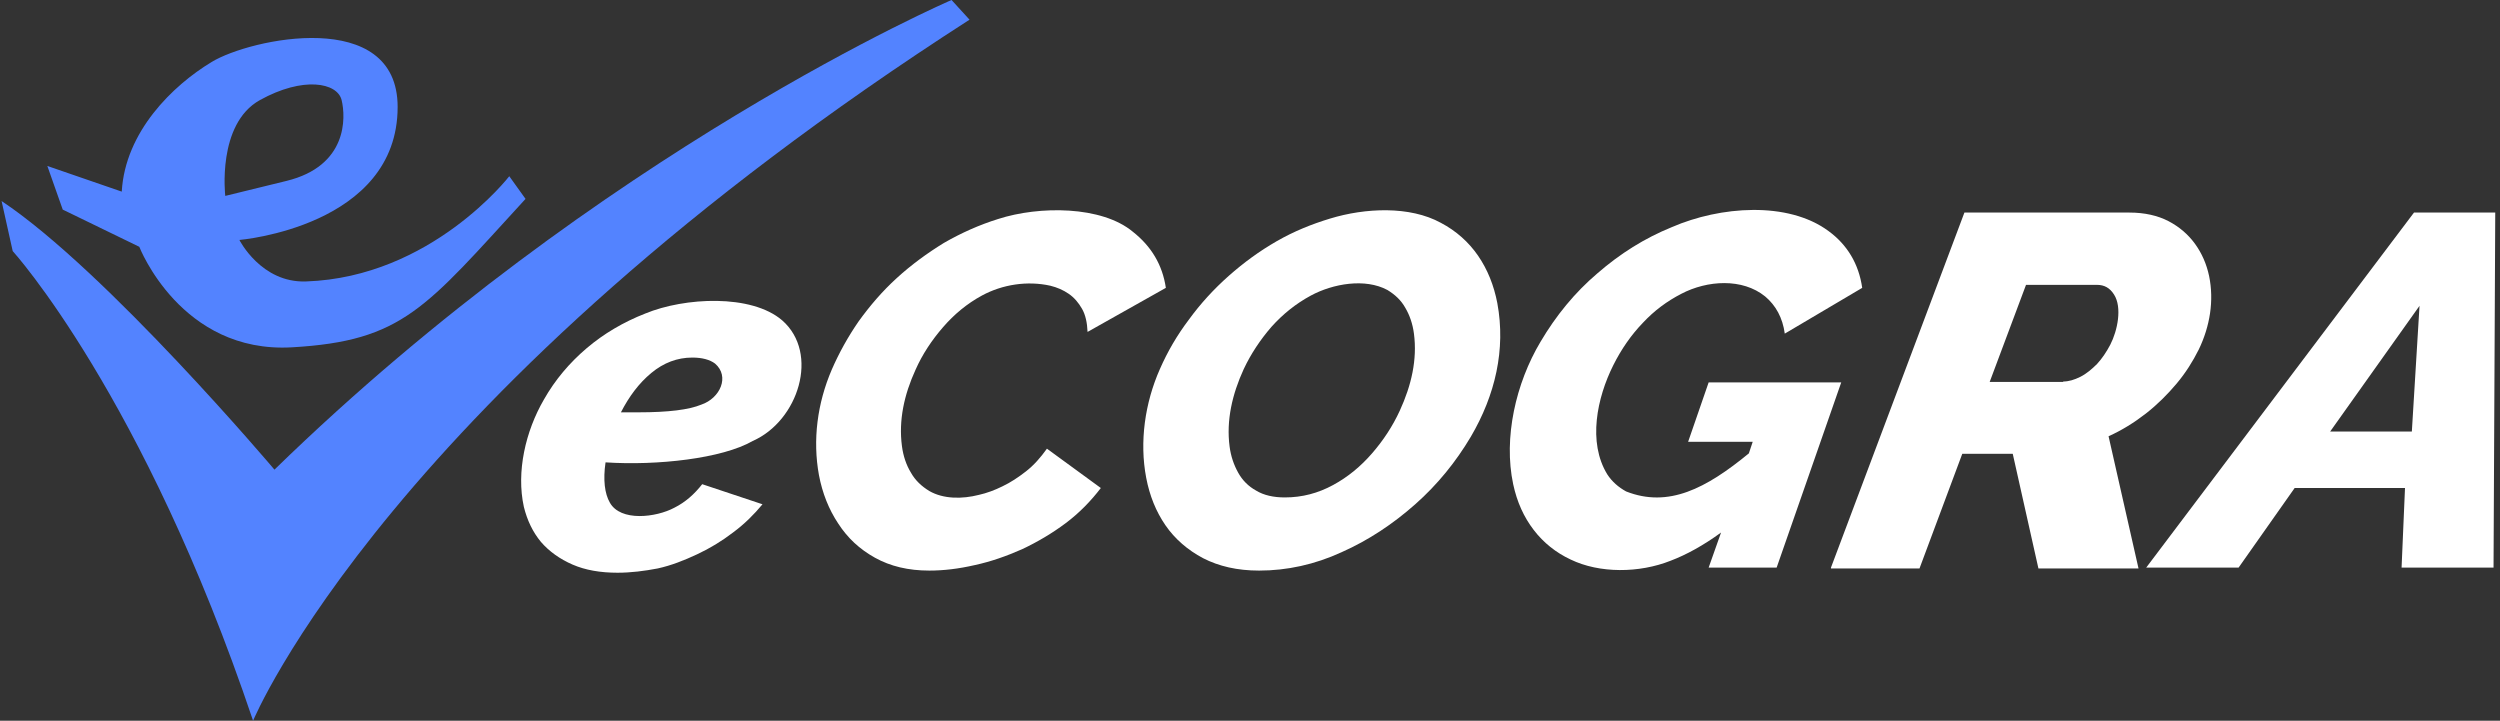 <svg width="111" height="32" viewBox="0 0 111 32" fill="none" xmlns="http://www.w3.org/2000/svg">
<rect x="0" y="0" width="111" height="32" fill="#333333" stroke="none"/>
<path d="M0.07 8.926L0.564 11.148C0.564 11.148 6.375 17.548 11.237 32C11.237 32 17.257 17.453 43.047 0.874L42.249 0C42.249 0 26.733 6.685 12.186 20.852C12.186 20.852 4.723 12.021 0.07 8.926Z" fill="#5383FF"/>
<path d="M22.612 7.824C22.612 7.824 19.156 12.306 13.591 12.496C11.597 12.572 10.629 10.654 10.629 10.654C10.629 10.654 17.655 10.065 17.655 4.748C17.655 0.304 11.104 1.709 9.394 2.754C7.666 3.798 5.558 5.849 5.406 8.508L2.102 7.369L2.785 9.306L6.185 10.958C6.185 10.958 8.027 15.706 12.965 15.421C17.902 15.136 18.89 13.674 23.334 8.831L22.612 7.824ZM11.54 4.444C13.458 3.38 14.978 3.665 15.168 4.444C15.357 5.223 15.433 7.369 12.718 8.033C10.002 8.698 10.002 8.698 10.002 8.698C10.002 8.698 9.622 5.507 11.54 4.444Z" fill="#5383FF"/>
<path d="M27.418 25.429C26.658 25.429 25.993 25.315 25.423 25.068C24.854 24.821 24.379 24.479 24.018 24.061C23.657 23.625 23.41 23.112 23.259 22.504C22.917 20.947 23.334 19.143 24.151 17.738C24.645 16.864 25.291 16.104 26.05 15.459C26.81 14.813 27.683 14.3 28.652 13.92C30.399 13.199 33.362 13.047 34.729 14.224C36.4 15.686 35.451 18.687 33.419 19.58C32.07 20.358 29.184 20.681 26.886 20.529C26.772 21.308 26.848 21.916 27.076 22.314C27.55 23.169 29.127 22.979 29.943 22.542C30.437 22.295 30.836 21.934 31.178 21.498L33.855 22.39C33.476 22.846 33.058 23.264 32.545 23.644C32.051 24.023 31.52 24.346 30.95 24.612C30.38 24.878 29.81 25.106 29.203 25.239C28.614 25.353 28.006 25.429 27.418 25.429ZM30.741 15.876C30.076 15.876 29.468 16.104 28.918 16.56C28.367 17.016 27.93 17.605 27.569 18.307H28.367C29.677 18.307 30.589 18.193 31.14 17.965C31.975 17.68 32.412 16.712 31.747 16.142C31.52 15.971 31.178 15.876 30.741 15.876Z" fill="white"/>
<path d="M41.262 25.334C40.331 25.334 39.534 25.144 38.85 24.764C38.166 24.384 37.635 23.89 37.217 23.245C36.799 22.618 36.514 21.896 36.362 21.099C36.077 19.541 36.286 17.908 36.932 16.408C37.255 15.667 37.654 14.946 38.128 14.262C38.622 13.578 39.173 12.932 39.819 12.344C40.464 11.755 41.167 11.242 41.907 10.787C42.667 10.35 43.465 9.989 44.319 9.723C46.142 9.134 48.915 9.134 50.302 10.293C51.118 10.938 51.612 11.755 51.764 12.781L48.288 14.737C48.27 14.319 48.194 13.977 48.042 13.711C47.89 13.445 47.7 13.217 47.453 13.046C47.206 12.876 46.94 12.762 46.636 12.686C45.611 12.458 44.509 12.629 43.598 13.122C42.933 13.483 42.363 13.958 41.87 14.528C41.376 15.098 40.958 15.724 40.654 16.408C40.141 17.528 39.895 18.668 40.046 19.807C40.103 20.244 40.236 20.643 40.445 20.985C40.635 21.327 40.92 21.593 41.262 21.801C41.889 22.162 42.724 22.162 43.465 21.972C43.807 21.896 44.167 21.763 44.509 21.593C44.87 21.422 45.212 21.194 45.554 20.928C45.896 20.662 46.2 20.32 46.484 19.921L48.877 21.668C48.441 22.238 47.928 22.77 47.32 23.226C46.712 23.681 46.067 24.061 45.383 24.384C44.699 24.688 43.996 24.935 43.294 25.087C42.553 25.258 41.889 25.334 41.262 25.334Z" fill="white"/>
<path d="M55.904 25.334C54.936 25.334 54.119 25.144 53.416 24.783C52.733 24.422 52.163 23.928 51.745 23.321C51.327 22.713 51.042 22.01 50.891 21.213C50.587 19.617 50.834 17.889 51.498 16.389C51.84 15.61 52.258 14.889 52.79 14.186C53.302 13.483 53.891 12.838 54.556 12.249C55.221 11.66 55.923 11.147 56.683 10.711C57.442 10.274 58.24 9.951 59.057 9.704C60.614 9.229 62.589 9.134 63.975 9.894C64.659 10.255 65.21 10.749 65.628 11.356C66.045 11.964 66.33 12.667 66.482 13.464C66.862 15.515 66.387 17.547 65.305 19.39C64.64 20.51 63.823 21.517 62.836 22.39C61.848 23.264 60.766 23.985 59.569 24.517C58.373 25.068 57.139 25.334 55.904 25.334ZM57.044 22.086C57.822 22.086 58.525 21.896 59.19 21.535C59.854 21.175 60.424 20.7 60.918 20.13C61.412 19.561 61.829 18.934 62.152 18.231C62.665 17.111 62.931 15.971 62.779 14.813C62.722 14.376 62.589 13.996 62.399 13.673C62.209 13.331 61.943 13.085 61.602 12.876C60.614 12.344 59.19 12.591 58.202 13.123C57.537 13.483 56.968 13.939 56.455 14.509C55.961 15.079 55.543 15.705 55.221 16.389C54.708 17.509 54.442 18.668 54.594 19.826C54.651 20.263 54.784 20.643 54.974 20.985C55.163 21.327 55.429 21.593 55.771 21.782C56.113 21.991 56.55 22.086 57.044 22.086Z" fill="white"/>
<path d="M76.415 23.644C75.636 24.213 74.876 24.631 74.174 24.897C72.787 25.448 71.021 25.467 69.73 24.84C69.084 24.536 68.533 24.099 68.097 23.53C67.66 22.96 67.356 22.295 67.185 21.498C66.748 19.447 67.299 17.016 68.4 15.174C69.084 14.015 69.92 12.99 70.926 12.135C71.933 11.261 73.015 10.578 74.231 10.084C76.377 9.153 79.377 8.925 81.181 10.255C82.017 10.863 82.53 11.717 82.682 12.781L79.244 14.813C79.149 14.11 78.846 13.559 78.371 13.161C77.364 12.344 75.807 12.439 74.648 13.046C74.022 13.369 73.452 13.787 72.939 14.338C72.427 14.87 71.99 15.496 71.629 16.218C70.907 17.661 70.489 19.637 71.363 21.061C71.572 21.384 71.857 21.631 72.199 21.82C74.079 22.561 75.75 21.688 77.649 20.13L77.82 19.617H74.952L75.864 16.978H81.751L78.883 25.201H75.864L76.415 23.644Z" fill="white"/>
<path d="M81.295 25.201L87.22 9.438H94.551C95.216 9.438 95.804 9.571 96.279 9.818C96.754 10.065 97.153 10.406 97.457 10.824C97.76 11.242 97.969 11.717 98.083 12.249C98.311 13.35 98.121 14.49 97.627 15.515C97.362 16.047 97.039 16.56 96.64 17.034C96.241 17.509 95.785 17.965 95.273 18.364C94.76 18.763 94.209 19.105 93.62 19.37L94.95 25.239H90.506L89.366 20.149H87.125L85.226 25.239H81.295V25.201ZM91.607 16.939C91.854 16.939 92.101 16.863 92.367 16.731C92.633 16.598 92.88 16.389 93.108 16.161C93.335 15.914 93.525 15.629 93.696 15.306C94.019 14.68 94.228 13.654 93.867 13.084C93.677 12.78 93.43 12.648 93.108 12.648H89.955L88.341 16.959H91.607V16.939Z" fill="white"/>
<path d="M107.181 9.438H110.789L110.713 25.201H106.63L106.782 21.668H101.882L99.394 25.201H95.292L107.181 9.438ZM107.086 19.161L107.427 13.578L103.458 19.161H107.086Z" fill="white"/>
</svg>
